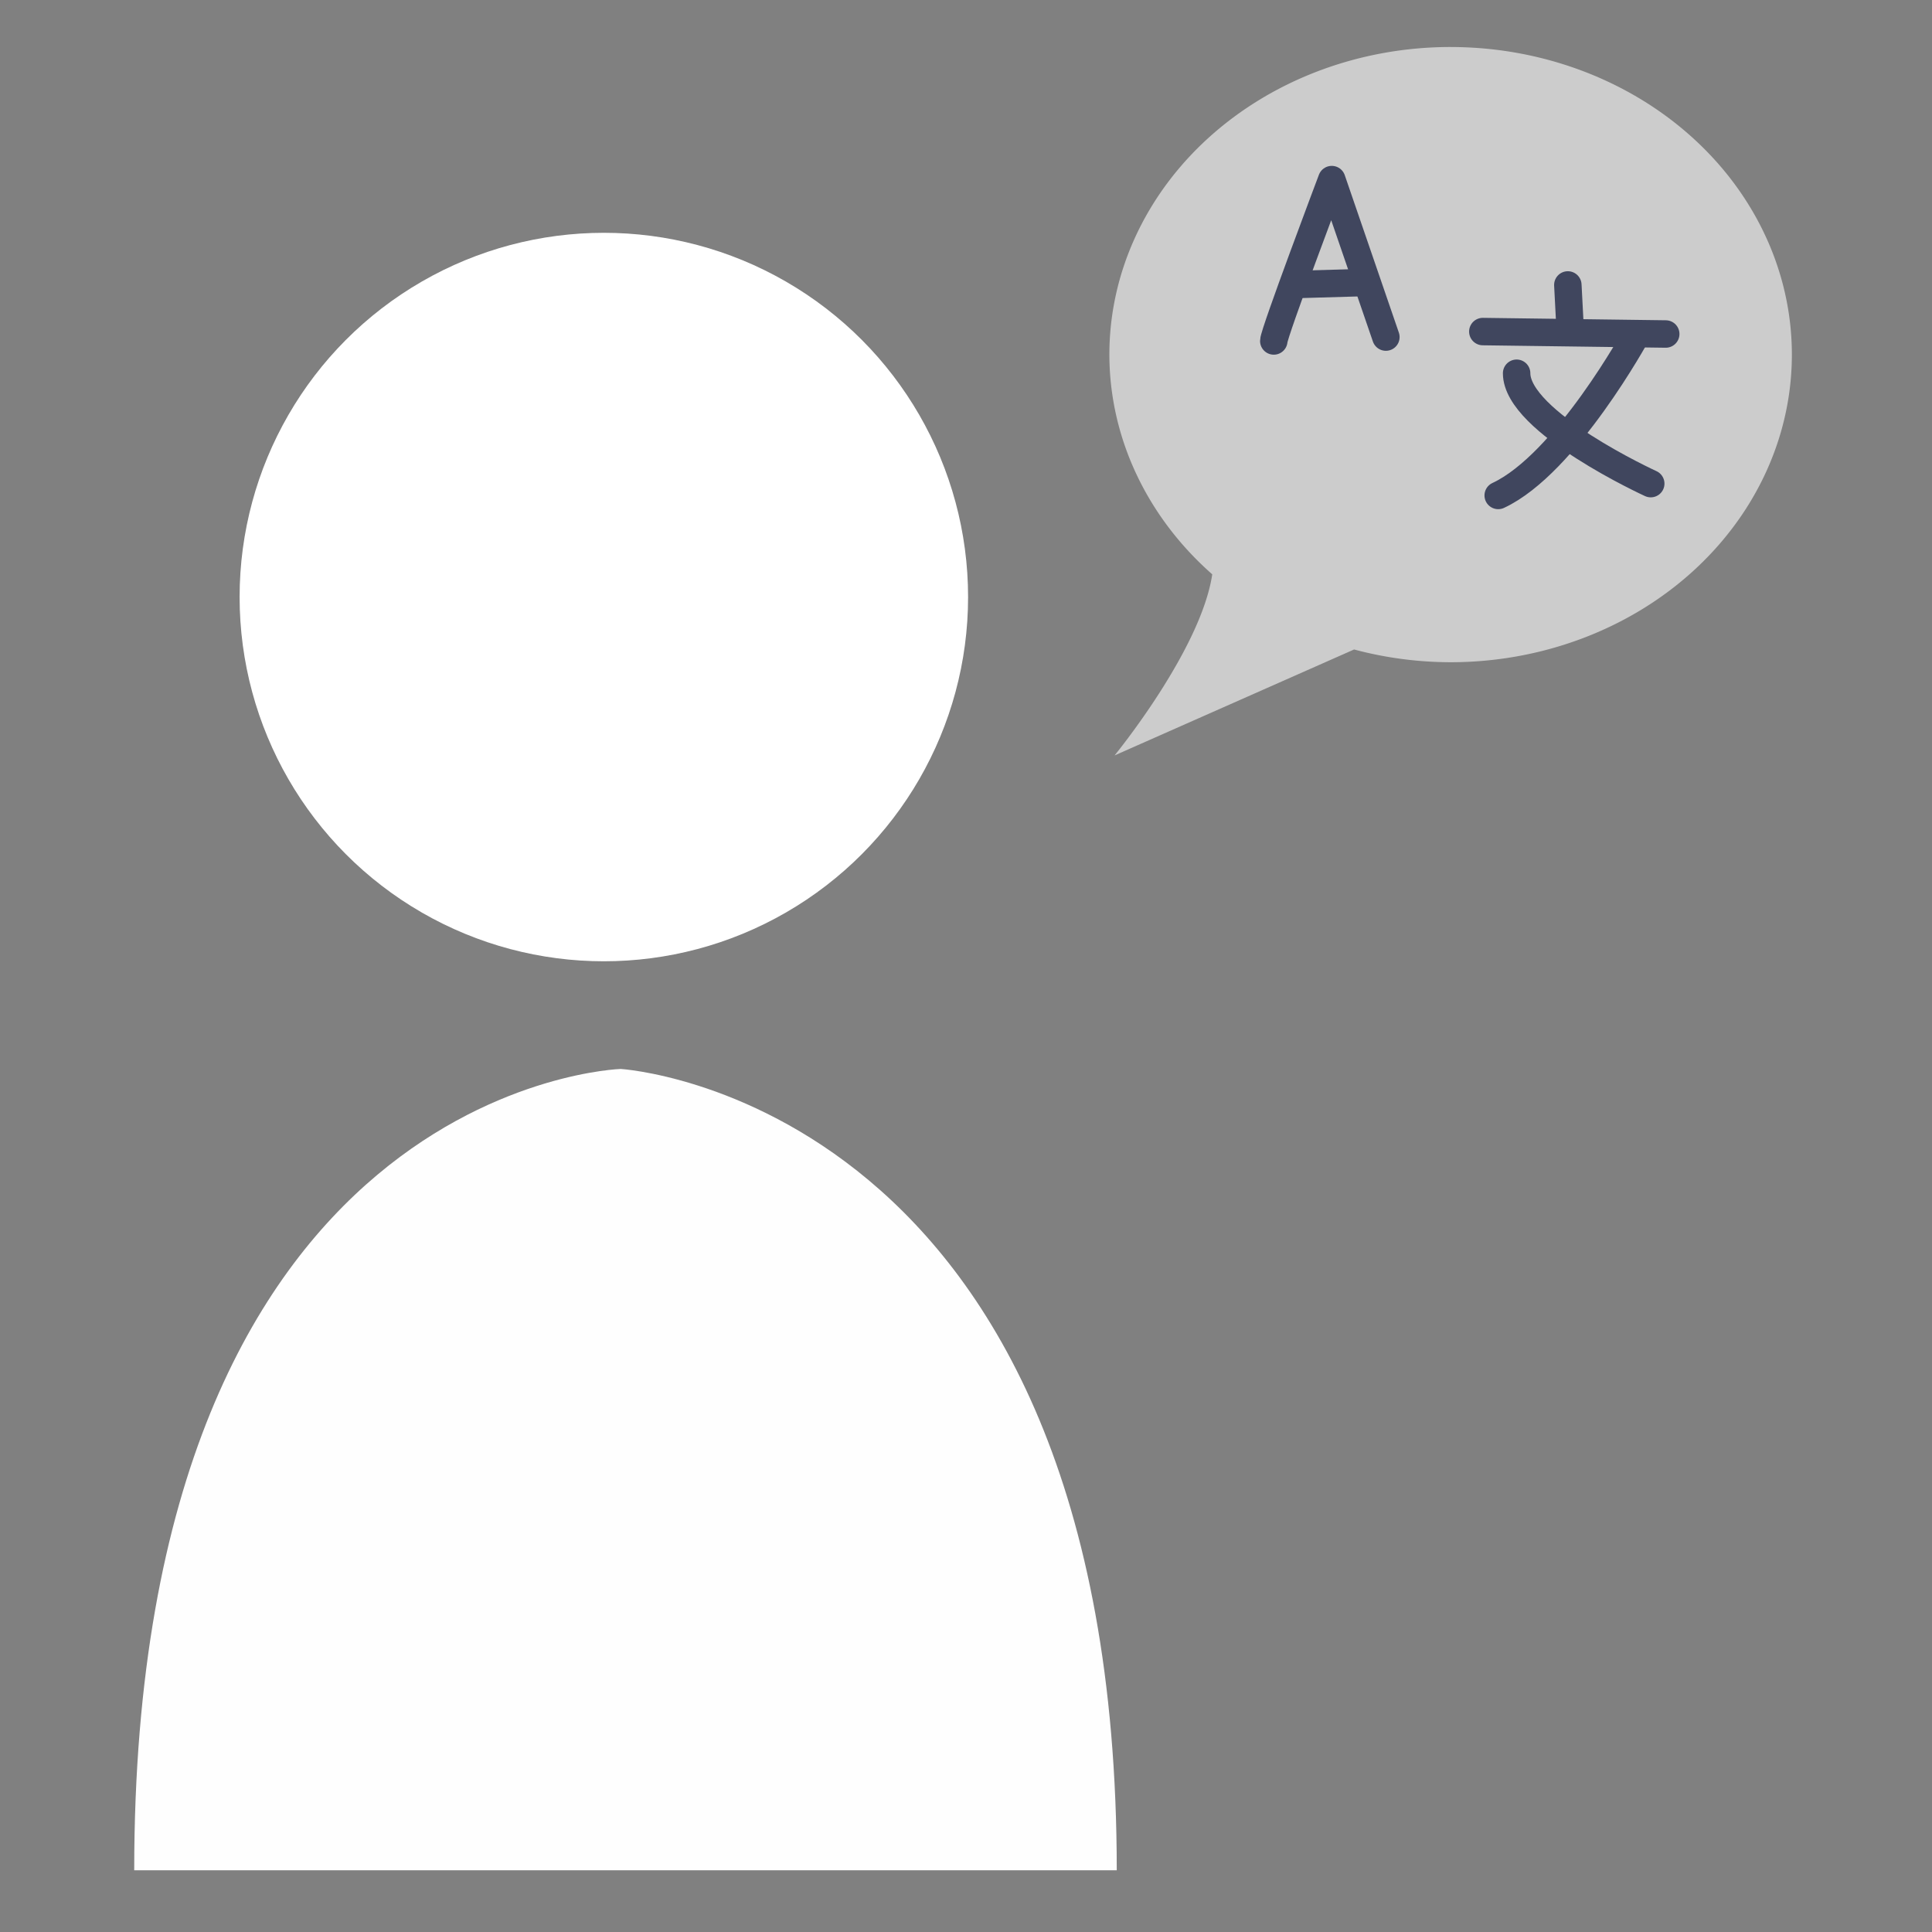<?xml version="1.0" encoding="UTF-8" standalone="no"?>
<!-- Created with Inkscape (http://www.inkscape.org/) -->

<svg
   xmlns:dc="http://purl.org/dc/elements/1.1/"
   xmlns:cc="http://creativecommons.org/ns#"
   xmlns:rdf="http://www.w3.org/1999/02/22-rdf-syntax-ns#"
   xmlns:svg="http://www.w3.org/2000/svg"
   xmlns="http://www.w3.org/2000/svg"
   xmlns:sodipodi="http://sodipodi.sourceforge.net/DTD/sodipodi-0.dtd"
   xmlns:inkscape="http://www.inkscape.org/namespaces/inkscape"
   width="100mm"
   height="100mm"
   viewBox="0 0 100 100"
   version="1.1"
   id="svg8"
   inkscape:version="0.92.2 (5c3e80d, 2017-08-06)"
   sodipodi:docname="translator_selected.svg">
  <rect x="0" y="0" width="100" height="100" fill="#808080" stroke="none"/>
  <defs
     id="defs2" />
  <sodipodi:namedview
     id="base"
     pagecolor="#ffffff"
     bordercolor="#666666"
     borderopacity="1.0"
     inkscape:pageopacity="0.0"
     inkscape:pageshadow="2"
     inkscape:zoom="0.98994949"
     inkscape:cx="-145.92666"
     inkscape:cy="362.18852"
     inkscape:document-units="mm"
     inkscape:current-layer="layer1"
     showgrid="false"
     inkscape:window-width="1920"
     inkscape:window-height="1001"
     inkscape:window-x="-9"
     inkscape:window-y="-9"
     inkscape:window-maximized="1" />
  <g
     inkscape:label="Layer 1"
     inkscape:groupmode="layer"
     id="layer1"
     transform="translate(0,-197)">
    <circle
       style="opacity:1;vector-effect:none;fill:#ffffff;fill-opacity:1;stroke:none;stroke-width:2.695;stroke-linecap:round;stroke-linejoin:round;stroke-miterlimit:4;stroke-dasharray:none;stroke-dashoffset:0;stroke-opacity:1;paint-order:normal"
       id="path955-9-6"
       cx="31.255"
       cy="227.903"
       r="18.853"
       inkscape:export-xdpi="19.690001"
       inkscape:export-ydpi="19.690001" />
    <path
       style="fill:#fefefe;fill-opacity:1;stroke:none;stroke-width:0.305px;stroke-linecap:butt;stroke-linejoin:miter;stroke-opacity:1"
       d="M 6.947,293.804 H 57.803 c 0,-39.939 -25.675,-41.475 -25.675,-41.475 0,0 -25.181,0.768 -25.181,41.475 z"
       id="path959-1-4"
       inkscape:connector-curvature="0"
       sodipodi:nodetypes="cccc"
       inkscape:export-xdpi="19.690001"
       inkscape:export-ydpi="19.690001" />
    <path
       style="opacity:1;vector-effect:none;fill:#cccccc;fill-opacity:1;stroke:none;stroke-width:0.284;stroke-linecap:round;stroke-linejoin:round;stroke-miterlimit:4;stroke-dasharray:none;stroke-dashoffset:0;stroke-opacity:0.155;paint-order:normal"
       d="m 75.084,199.433 a 17.663,15.921 0 0 0 -17.663,15.921 17.663,15.921 0 0 0 5.325,11.373 c -0.589,3.927 -5.056,9.374 -5.056,9.374 l 12.398,-5.484 a 17.663,15.921 0 0 0 4.996,0.66 17.663,15.921 0 0 0 17.663,-15.922 17.663,15.921 0 0 0 -17.663,-15.921 z"
       id="path5466-0-6-93"
       inkscape:connector-curvature="0"
       inkscape:export-xdpi="19.690001"
       inkscape:export-ydpi="19.690001" />
    <path
       style="fill:none;stroke:#40465e;stroke-width:1.421;stroke-linecap:round;stroke-linejoin:round;stroke-miterlimit:4;stroke-dasharray:none;stroke-opacity:1"
       d="m 65.931,214.648 c 0,-0.403 3.001,-8.352 3.001,-8.352 l 2.801,8.151"
       id="path5471-1-1-2"
       inkscape:connector-curvature="0"
       inkscape:export-xdpi="19.690001"
       inkscape:export-ydpi="19.690001" />
    <path
       style="fill:none;stroke:#40465e;stroke-width:1.421;stroke-linecap:butt;stroke-linejoin:miter;stroke-miterlimit:4;stroke-dasharray:none;stroke-opacity:1"
       d="m 66.931,211.73 3.502,-0.101"
       id="path5473-4-3-0"
       inkscape:connector-curvature="0"
       inkscape:export-xdpi="19.690001"
       inkscape:export-ydpi="19.690001" />
    <path
       style="fill:none;stroke:#40465e;stroke-width:1.421;stroke-linecap:round;stroke-linejoin:miter;stroke-miterlimit:4;stroke-dasharray:none;stroke-opacity:1"
       d="m 77.547,222.644 c 3.507,-1.635 7.171,-8.356 7.171,-8.356"
       id="path5476-3-9-7"
       inkscape:connector-curvature="0"
       sodipodi:nodetypes="cc"
       inkscape:export-xdpi="19.690001"
       inkscape:export-ydpi="19.690001" />
    <path
       style="fill:none;stroke:#40465e;stroke-width:1.421;stroke-linecap:round;stroke-linejoin:miter;stroke-miterlimit:4;stroke-dasharray:none;stroke-opacity:1"
       d="m 76.751,214.162 9.467,0.126"
       id="path5478-0-4-3"
       inkscape:connector-curvature="0"
       inkscape:export-xdpi="19.690001"
       inkscape:export-ydpi="19.690001" />
    <path
       style="fill:none;stroke:#40465e;stroke-width:1.421;stroke-linecap:round;stroke-linejoin:miter;stroke-miterlimit:4;stroke-dasharray:none;stroke-opacity:1"
       d="m 78.5,216.319 c 0,2.539 6.942,5.713 6.942,5.713"
       id="path5480-6-9-9"
       inkscape:connector-curvature="0"
       sodipodi:nodetypes="cc"
       inkscape:export-xdpi="19.690001"
       inkscape:export-ydpi="19.690001" />
    <path
       style="fill:none;stroke:#40465e;stroke-width:1.421;stroke-linecap:round;stroke-linejoin:miter;stroke-miterlimit:4;stroke-dasharray:none;stroke-opacity:1"
       d="m 81.277,214.161 -0.126,-2.412"
       id="path5482-3-7-5"
       inkscape:connector-curvature="0"
       inkscape:export-xdpi="19.690001"
       inkscape:export-ydpi="19.690001" />
  </g>
</svg>
